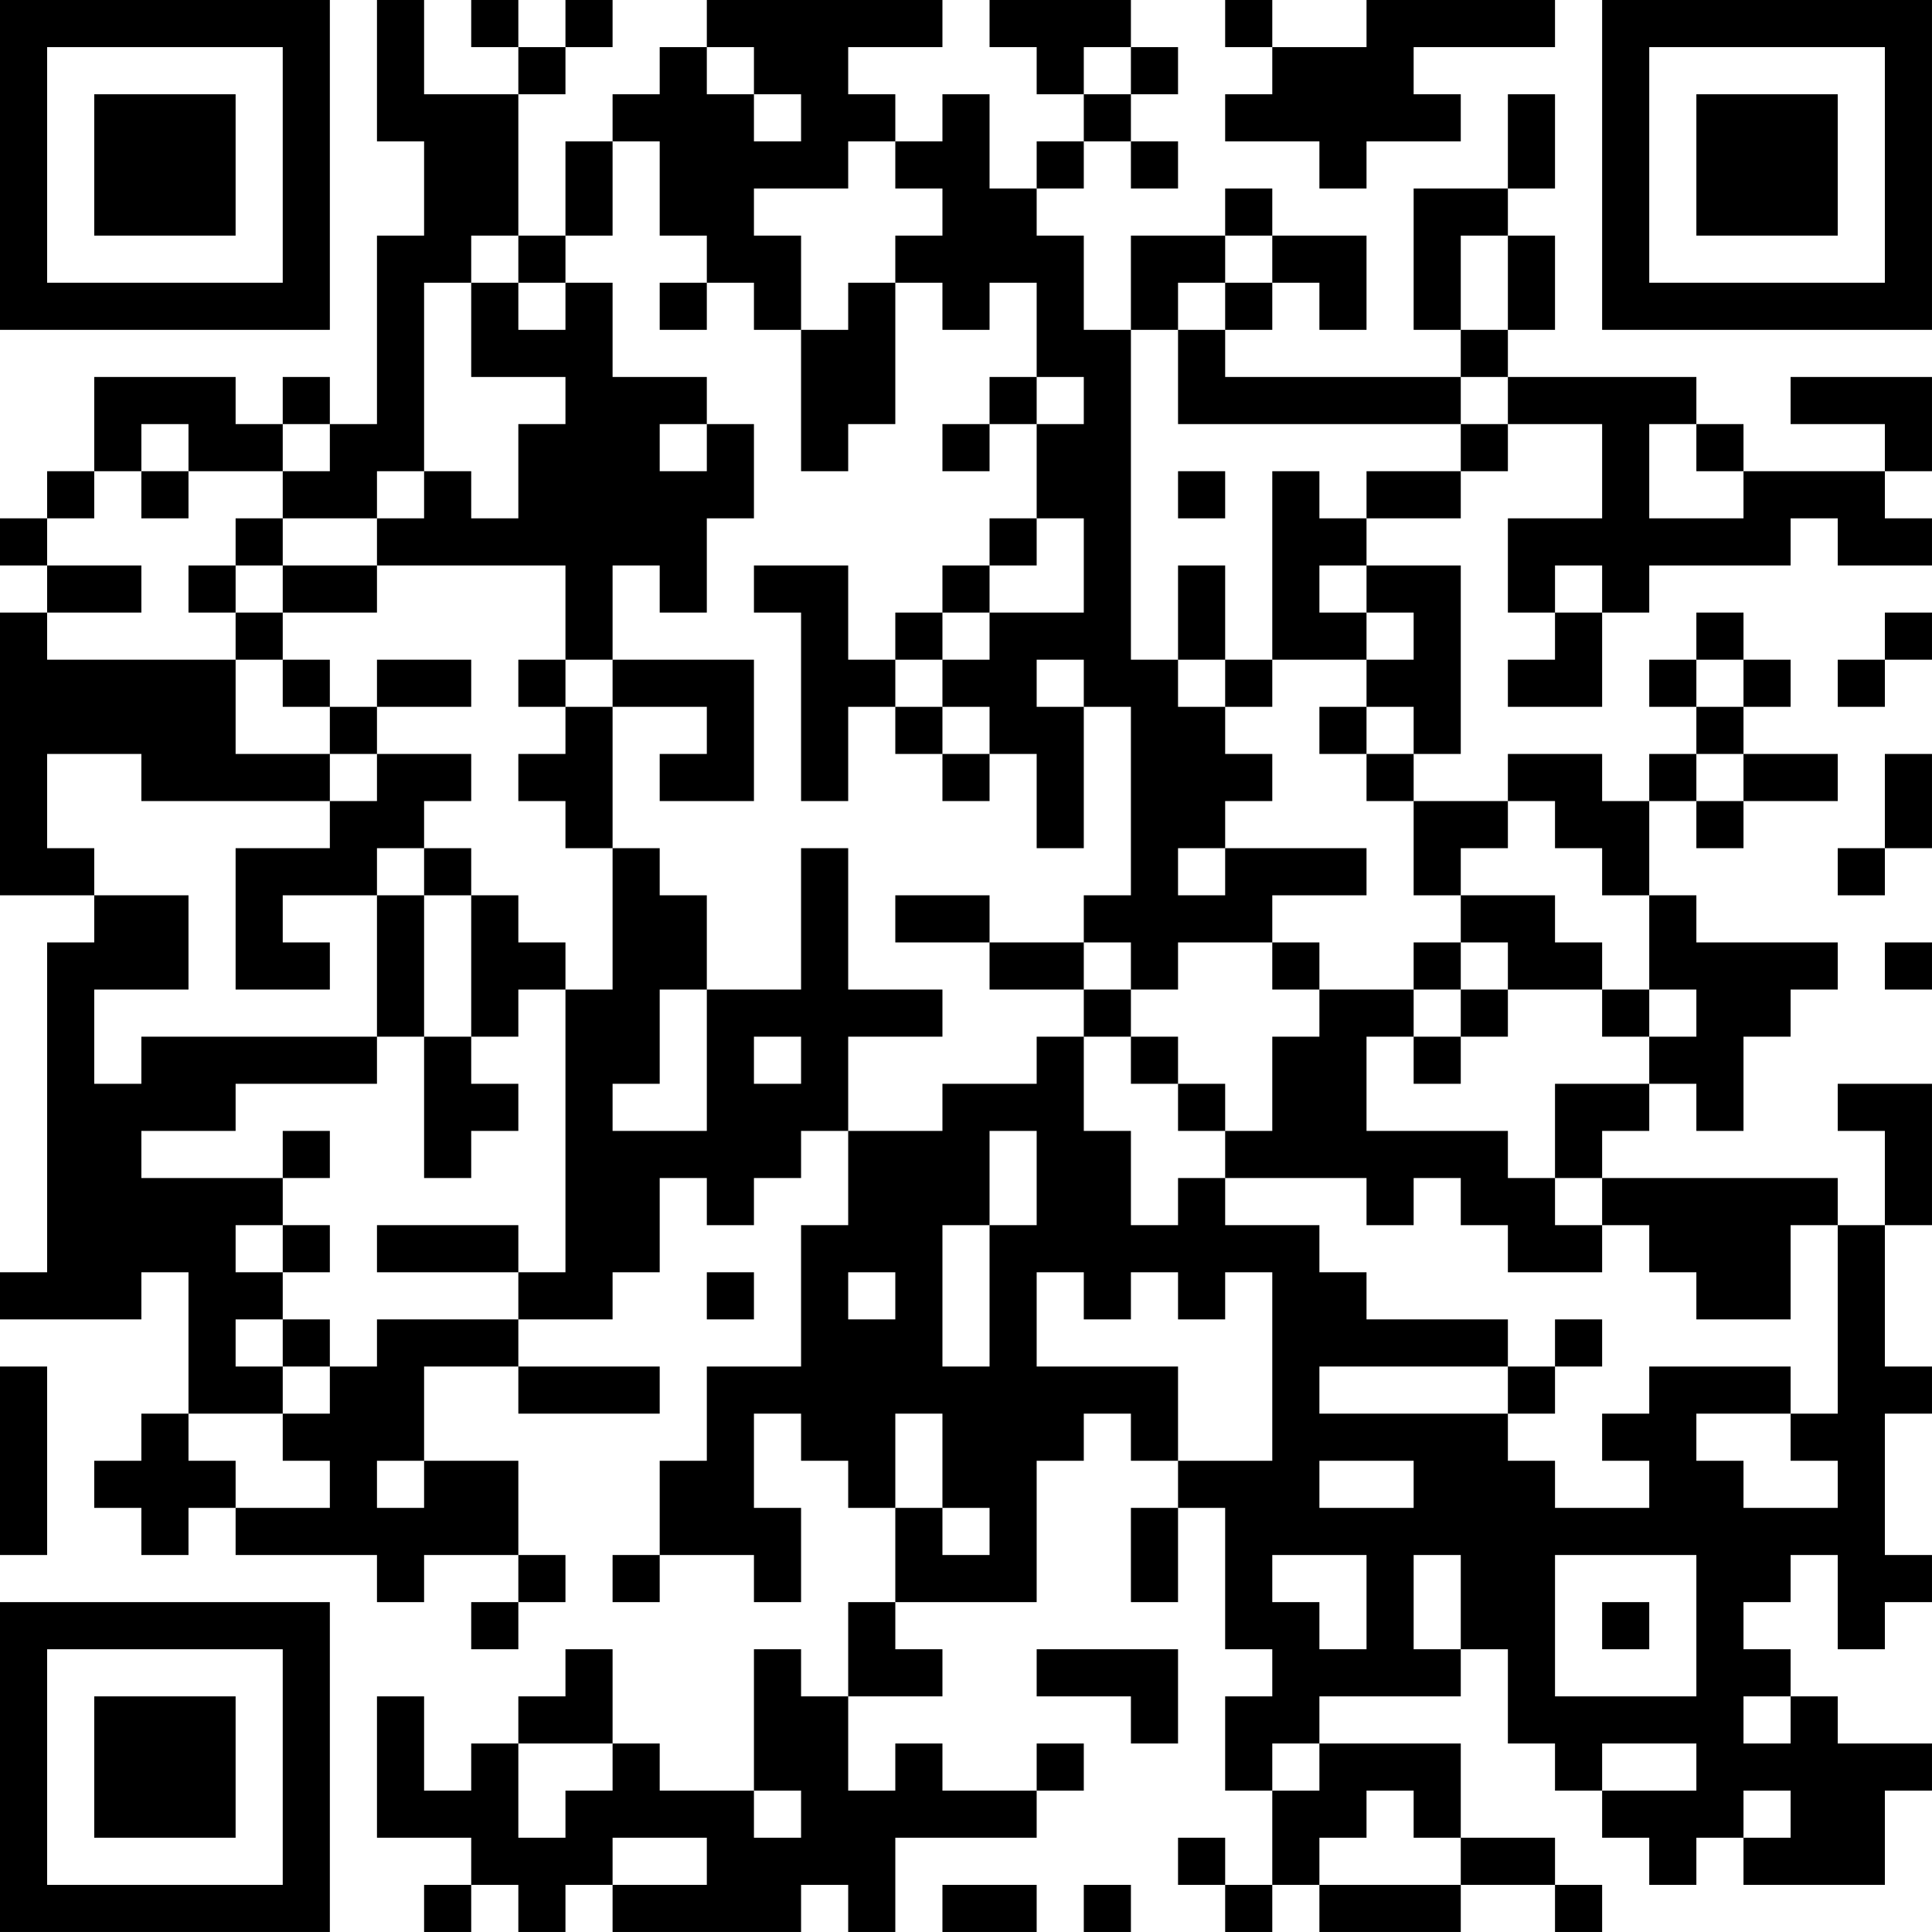<?xml version="1.0" encoding="UTF-8"?>
<svg xmlns="http://www.w3.org/2000/svg" version="1.1" width="200" height="200" viewBox="0 0 200 200"><rect x="0" y="0" width="200" height="200" fill="#ffffff"/><g transform="scale(4.878)"><g transform="translate(0,0)"><path fill-rule="evenodd" d="M8 0L8 3L9 3L9 5L8 5L8 9L7 9L7 8L6 8L6 9L5 9L5 8L2 8L2 10L1 10L1 11L0 11L0 12L1 12L1 13L0 13L0 19L2 19L2 20L1 20L1 27L0 27L0 28L3 28L3 27L4 27L4 30L3 30L3 31L2 31L2 32L3 32L3 33L4 33L4 32L5 32L5 33L8 33L8 34L9 34L9 33L11 33L11 34L10 34L10 35L11 35L11 34L12 34L12 33L11 33L11 31L9 31L9 29L11 29L11 30L14 30L14 29L11 29L11 28L13 28L13 27L14 27L14 25L15 25L15 26L16 26L16 25L17 25L17 24L18 24L18 26L17 26L17 29L15 29L15 31L14 31L14 33L13 33L13 34L14 34L14 33L16 33L16 34L17 34L17 32L16 32L16 30L17 30L17 31L18 31L18 32L19 32L19 34L18 34L18 36L17 36L17 35L16 35L16 38L14 38L14 37L13 37L13 35L12 35L12 36L11 36L11 37L10 37L10 38L9 38L9 36L8 36L8 39L10 39L10 40L9 40L9 41L10 41L10 40L11 40L11 41L12 41L12 40L13 40L13 41L17 41L17 40L18 40L18 41L19 41L19 39L22 39L22 38L23 38L23 37L22 37L22 38L20 38L20 37L19 37L19 38L18 38L18 36L20 36L20 35L19 35L19 34L22 34L22 31L23 31L23 30L24 30L24 31L25 31L25 32L24 32L24 34L25 34L25 32L26 32L26 35L27 35L27 36L26 36L26 38L27 38L27 40L26 40L26 39L25 39L25 40L26 40L26 41L27 41L27 40L28 40L28 41L31 41L31 40L33 40L33 41L34 41L34 40L33 40L33 39L31 39L31 37L28 37L28 36L31 36L31 35L32 35L32 37L33 37L33 38L34 38L34 39L35 39L35 40L36 40L36 39L37 39L37 40L40 40L40 38L41 38L41 37L39 37L39 36L38 36L38 35L37 35L37 34L38 34L38 33L39 33L39 35L40 35L40 34L41 34L41 33L40 33L40 30L41 30L41 29L40 29L40 26L41 26L41 23L39 23L39 24L40 24L40 26L39 26L39 25L34 25L34 24L35 24L35 23L36 23L36 24L37 24L37 22L38 22L38 21L39 21L39 20L36 20L36 19L35 19L35 17L36 17L36 18L37 18L37 17L39 17L39 16L37 16L37 15L38 15L38 14L37 14L37 13L36 13L36 14L35 14L35 15L36 15L36 16L35 16L35 17L34 17L34 16L32 16L32 17L30 17L30 16L31 16L31 12L29 12L29 11L31 11L31 10L32 10L32 9L34 9L34 11L32 11L32 13L33 13L33 14L32 14L32 15L34 15L34 13L35 13L35 12L38 12L38 11L39 11L39 12L41 12L41 11L40 11L40 10L41 10L41 8L38 8L38 9L40 9L40 10L37 10L37 9L36 9L36 8L32 8L32 7L33 7L33 5L32 5L32 4L33 4L33 2L32 2L32 4L30 4L30 7L31 7L31 8L26 8L26 7L27 7L27 6L28 6L28 7L29 7L29 5L27 5L27 4L26 4L26 5L24 5L24 7L23 7L23 5L22 5L22 4L23 4L23 3L24 3L24 4L25 4L25 3L24 3L24 2L25 2L25 1L24 1L24 0L21 0L21 1L22 1L22 2L23 2L23 3L22 3L22 4L21 4L21 2L20 2L20 3L19 3L19 2L18 2L18 1L20 1L20 0L15 0L15 1L14 1L14 2L13 2L13 3L12 3L12 5L11 5L11 2L12 2L12 1L13 1L13 0L12 0L12 1L11 1L11 0L10 0L10 1L11 1L11 2L9 2L9 0ZM26 0L26 1L27 1L27 2L26 2L26 3L28 3L28 4L29 4L29 3L31 3L31 2L30 2L30 1L33 1L33 0L29 0L29 1L27 1L27 0ZM15 1L15 2L16 2L16 3L17 3L17 2L16 2L16 1ZM23 1L23 2L24 2L24 1ZM13 3L13 5L12 5L12 6L11 6L11 5L10 5L10 6L9 6L9 10L8 10L8 11L6 11L6 10L7 10L7 9L6 9L6 10L4 10L4 9L3 9L3 10L2 10L2 11L1 11L1 12L3 12L3 13L1 13L1 14L5 14L5 16L7 16L7 17L3 17L3 16L1 16L1 18L2 18L2 19L4 19L4 21L2 21L2 23L3 23L3 22L8 22L8 23L5 23L5 24L3 24L3 25L6 25L6 26L5 26L5 27L6 27L6 28L5 28L5 29L6 29L6 30L4 30L4 31L5 31L5 32L7 32L7 31L6 31L6 30L7 30L7 29L8 29L8 28L11 28L11 27L12 27L12 21L13 21L13 18L14 18L14 19L15 19L15 21L14 21L14 23L13 23L13 24L15 24L15 21L17 21L17 18L18 18L18 21L20 21L20 22L18 22L18 24L20 24L20 23L22 23L22 22L23 22L23 24L24 24L24 26L25 26L25 25L26 25L26 26L28 26L28 27L29 27L29 28L32 28L32 29L28 29L28 30L32 30L32 31L33 31L33 32L35 32L35 31L34 31L34 30L35 30L35 29L38 29L38 30L36 30L36 31L37 31L37 32L39 32L39 31L38 31L38 30L39 30L39 26L38 26L38 28L36 28L36 27L35 27L35 26L34 26L34 25L33 25L33 23L35 23L35 22L36 22L36 21L35 21L35 19L34 19L34 18L33 18L33 17L32 17L32 18L31 18L31 19L30 19L30 17L29 17L29 16L30 16L30 15L29 15L29 14L30 14L30 13L29 13L29 12L28 12L28 13L29 13L29 14L27 14L27 10L28 10L28 11L29 11L29 10L31 10L31 9L32 9L32 8L31 8L31 9L25 9L25 7L26 7L26 6L27 6L27 5L26 5L26 6L25 6L25 7L24 7L24 14L25 14L25 15L26 15L26 16L27 16L27 17L26 17L26 18L25 18L25 19L26 19L26 18L29 18L29 19L27 19L27 20L25 20L25 21L24 21L24 20L23 20L23 19L24 19L24 15L23 15L23 14L22 14L22 15L23 15L23 18L22 18L22 16L21 16L21 15L20 15L20 14L21 14L21 13L23 13L23 11L22 11L22 9L23 9L23 8L22 8L22 6L21 6L21 7L20 7L20 6L19 6L19 5L20 5L20 4L19 4L19 3L18 3L18 4L16 4L16 5L17 5L17 7L16 7L16 6L15 6L15 5L14 5L14 3ZM31 5L31 7L32 7L32 5ZM10 6L10 8L12 8L12 9L11 9L11 11L10 11L10 10L9 10L9 11L8 11L8 12L6 12L6 11L5 11L5 12L4 12L4 13L5 13L5 14L6 14L6 15L7 15L7 16L8 16L8 17L7 17L7 18L5 18L5 21L7 21L7 20L6 20L6 19L8 19L8 22L9 22L9 25L10 25L10 24L11 24L11 23L10 23L10 22L11 22L11 21L12 21L12 20L11 20L11 19L10 19L10 18L9 18L9 17L10 17L10 16L8 16L8 15L10 15L10 14L8 14L8 15L7 15L7 14L6 14L6 13L8 13L8 12L12 12L12 14L11 14L11 15L12 15L12 16L11 16L11 17L12 17L12 18L13 18L13 15L15 15L15 16L14 16L14 17L16 17L16 14L13 14L13 12L14 12L14 13L15 13L15 11L16 11L16 9L15 9L15 8L13 8L13 6L12 6L12 7L11 7L11 6ZM14 6L14 7L15 7L15 6ZM18 6L18 7L17 7L17 10L18 10L18 9L19 9L19 6ZM21 8L21 9L20 9L20 10L21 10L21 9L22 9L22 8ZM14 9L14 10L15 10L15 9ZM35 9L35 11L37 11L37 10L36 10L36 9ZM3 10L3 11L4 11L4 10ZM25 10L25 11L26 11L26 10ZM21 11L21 12L20 12L20 13L19 13L19 14L18 14L18 12L16 12L16 13L17 13L17 17L18 17L18 15L19 15L19 16L20 16L20 17L21 17L21 16L20 16L20 15L19 15L19 14L20 14L20 13L21 13L21 12L22 12L22 11ZM5 12L5 13L6 13L6 12ZM25 12L25 14L26 14L26 15L27 15L27 14L26 14L26 12ZM33 12L33 13L34 13L34 12ZM40 13L40 14L39 14L39 15L40 15L40 14L41 14L41 13ZM12 14L12 15L13 15L13 14ZM36 14L36 15L37 15L37 14ZM28 15L28 16L29 16L29 15ZM36 16L36 17L37 17L37 16ZM40 16L40 18L39 18L39 19L40 19L40 18L41 18L41 16ZM8 18L8 19L9 19L9 22L10 22L10 19L9 19L9 18ZM19 19L19 20L21 20L21 21L23 21L23 22L24 22L24 23L25 23L25 24L26 24L26 25L29 25L29 26L30 26L30 25L31 25L31 26L32 26L32 27L34 27L34 26L33 26L33 25L32 25L32 24L29 24L29 22L30 22L30 23L31 23L31 22L32 22L32 21L34 21L34 22L35 22L35 21L34 21L34 20L33 20L33 19L31 19L31 20L30 20L30 21L28 21L28 20L27 20L27 21L28 21L28 22L27 22L27 24L26 24L26 23L25 23L25 22L24 22L24 21L23 21L23 20L21 20L21 19ZM31 20L31 21L30 21L30 22L31 22L31 21L32 21L32 20ZM40 20L40 21L41 21L41 20ZM16 22L16 23L17 23L17 22ZM6 24L6 25L7 25L7 24ZM21 24L21 26L20 26L20 29L21 29L21 26L22 26L22 24ZM6 26L6 27L7 27L7 26ZM8 26L8 27L11 27L11 26ZM15 27L15 28L16 28L16 27ZM18 27L18 28L19 28L19 27ZM22 27L22 29L25 29L25 31L27 31L27 27L26 27L26 28L25 28L25 27L24 27L24 28L23 28L23 27ZM6 28L6 29L7 29L7 28ZM33 28L33 29L32 29L32 30L33 30L33 29L34 29L34 28ZM0 29L0 33L1 33L1 29ZM19 30L19 32L20 32L20 33L21 33L21 32L20 32L20 30ZM8 31L8 32L9 32L9 31ZM28 31L28 32L30 32L30 31ZM27 33L27 34L28 34L28 35L29 35L29 33ZM30 33L30 35L31 35L31 33ZM33 33L33 36L36 36L36 33ZM34 34L34 35L35 35L35 34ZM22 35L22 36L24 36L24 37L25 37L25 35ZM37 36L37 37L38 37L38 36ZM11 37L11 39L12 39L12 38L13 38L13 37ZM27 37L27 38L28 38L28 37ZM34 37L34 38L36 38L36 37ZM16 38L16 39L17 39L17 38ZM29 38L29 39L28 39L28 40L31 40L31 39L30 39L30 38ZM37 38L37 39L38 39L38 38ZM13 39L13 40L15 40L15 39ZM20 40L20 41L22 41L22 40ZM23 40L23 41L24 41L24 40ZM0 0L0 7L7 7L7 0ZM1 1L1 6L6 6L6 1ZM2 2L2 5L5 5L5 2ZM34 0L34 7L41 7L41 0ZM35 1L35 6L40 6L40 1ZM36 2L36 5L39 5L39 2ZM0 34L0 41L7 41L7 34ZM1 35L1 40L6 40L6 35ZM2 36L2 39L5 39L5 36Z" fill="#000000"/></g></g></svg>
